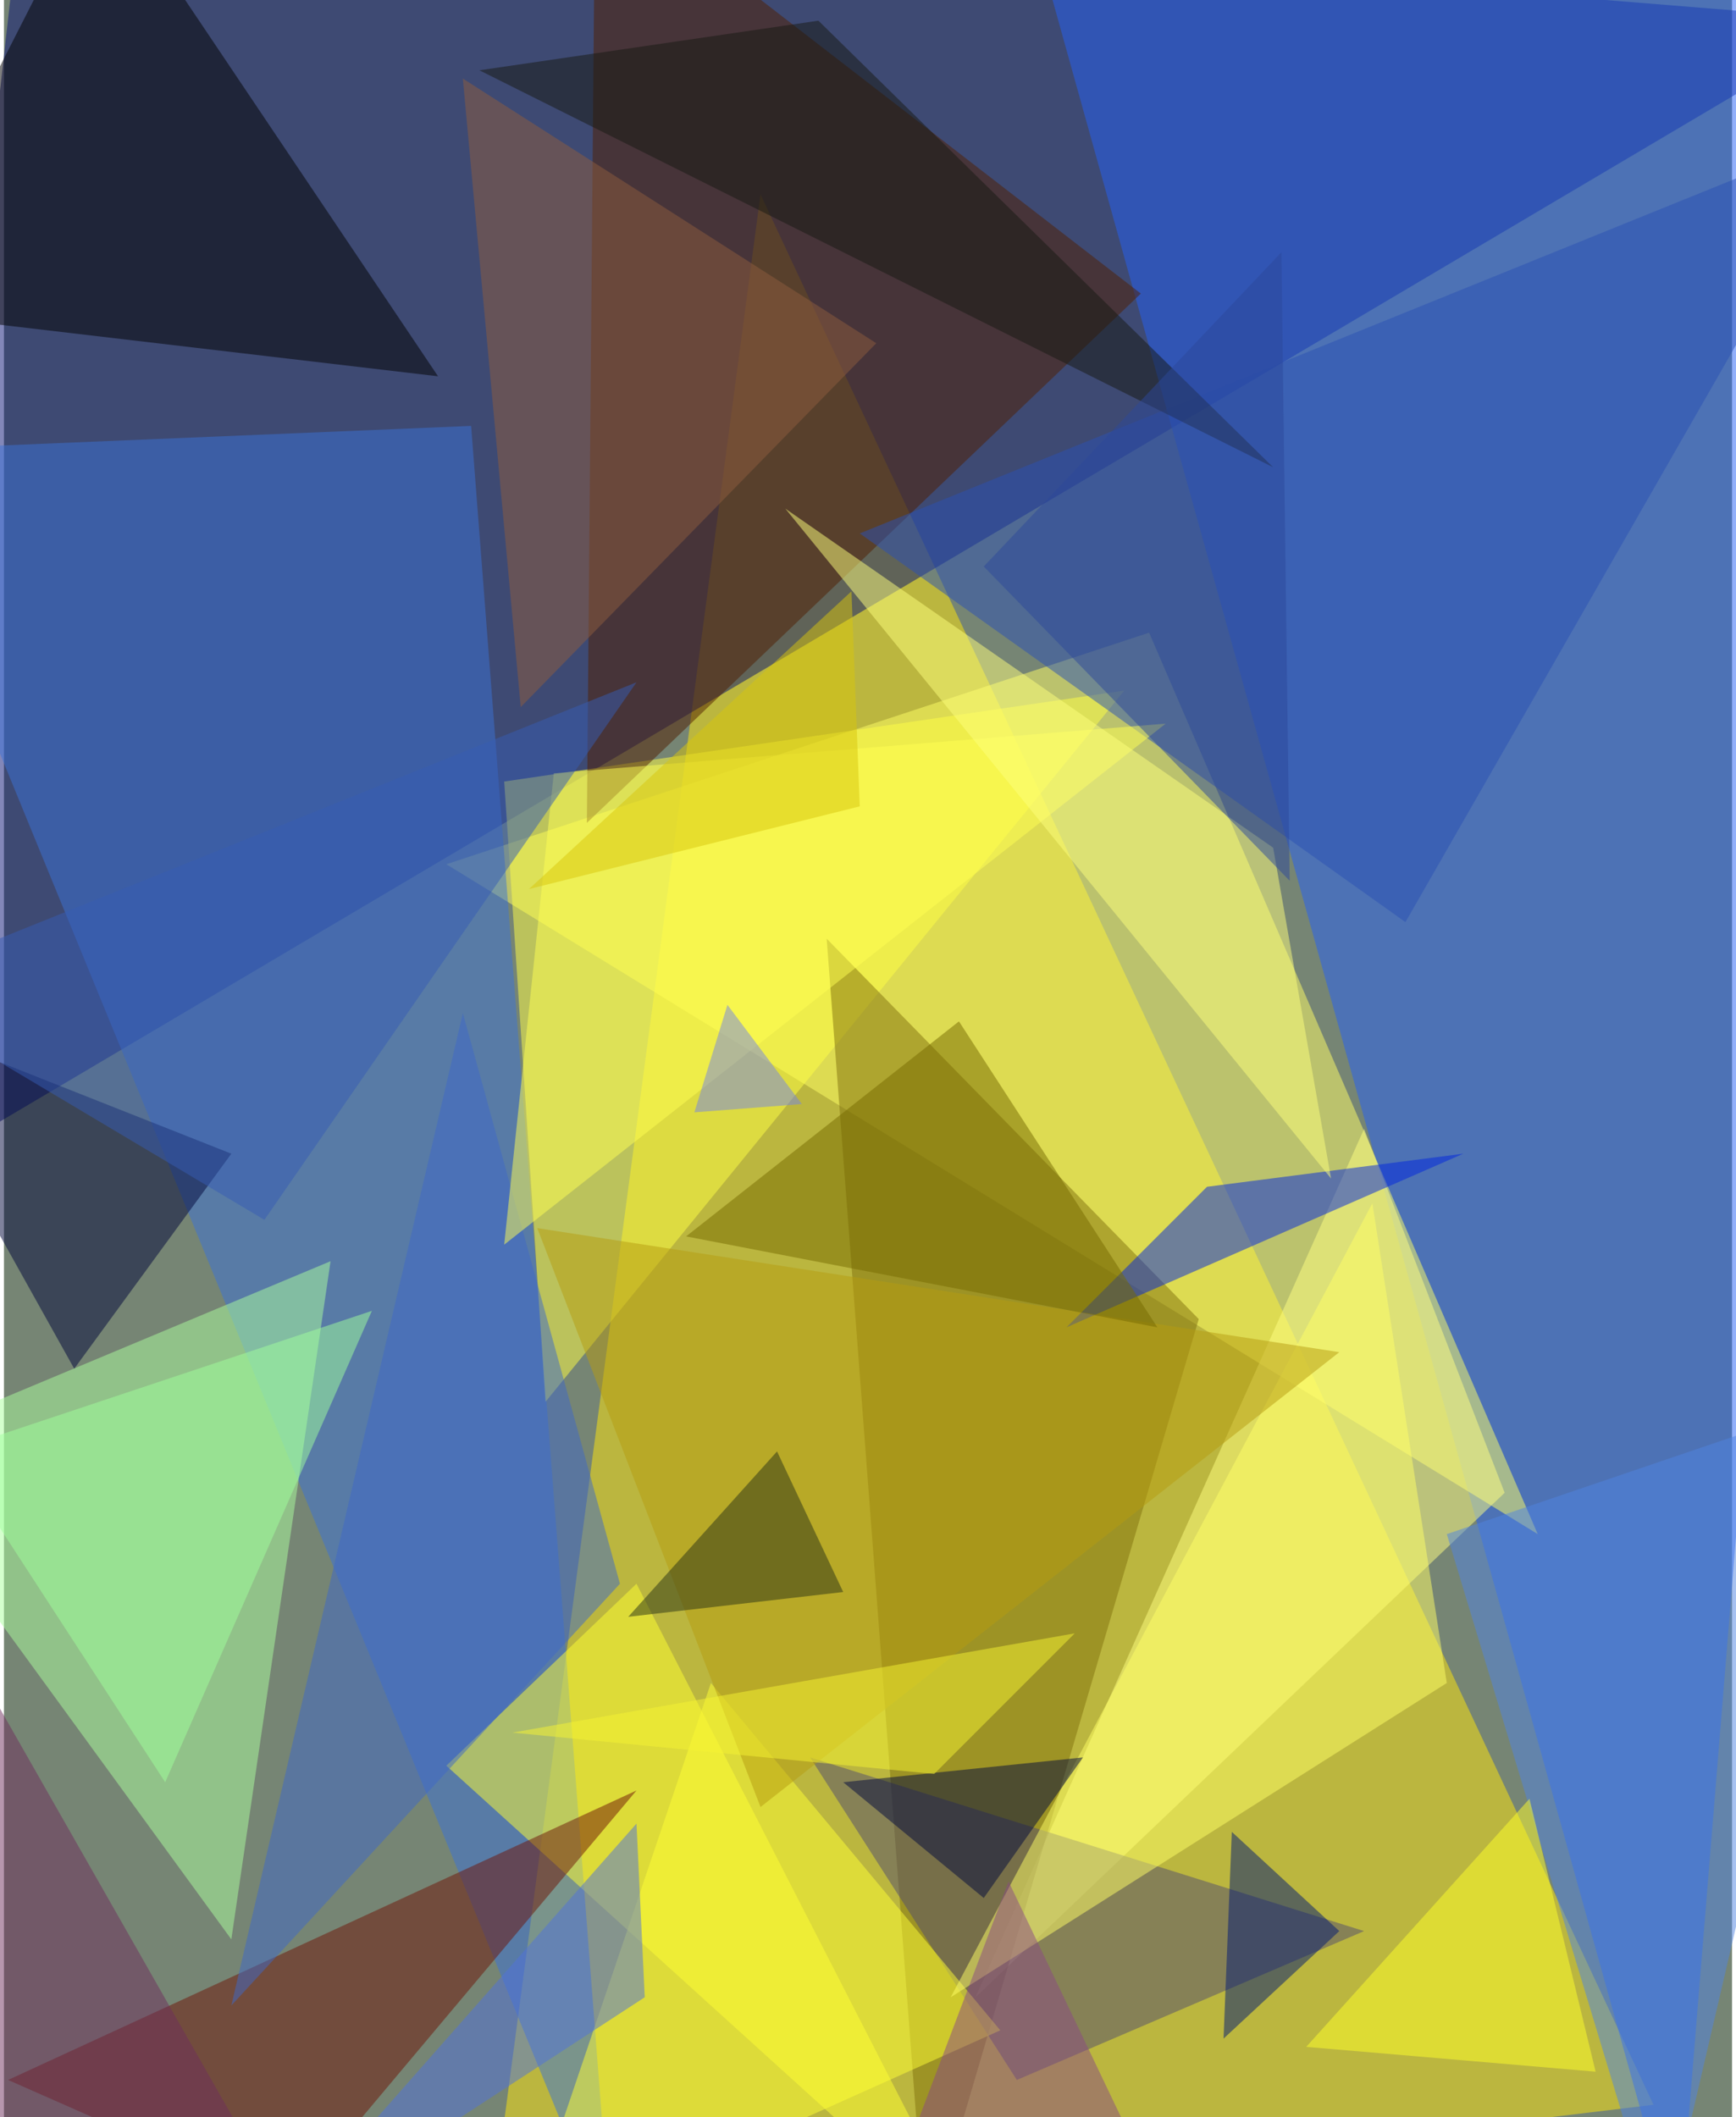 <svg xmlns="http://www.w3.org/2000/svg" width="228" height="278" viewBox="0 0 836 1024"><path fill="#768574" d="M0 0h836v1024H0z"/><g fill-opacity=".502"><path fill="#ffe80b" d="M366 94l-132 992 564-68z"/><path fill="#071073" d="M10-62l888 72-960 568z"/><path fill="#2460f5" d="M490-62L898 6l-88 1080z"/><path fill="#ffff67" d="M554 306L214 418l528 324z"/><path fill="#3a72d8" d="M-62 218l356 868-68-880z"/><path fill="#acff9e" d="M110 938L-62 702l220-92z"/><path fill="#ffff45" d="M242 378l300-44-280 344z"/><path fill="#501f00" d="M282 398l268-256L286-62z"/><path fill="#ffff82" d="M726 722l-68-176-188 420z"/><path fill="#7f700d" d="M398 454l48 632 132-448z"/><path d="M210 182L46-62-62 150z"/><path fill="#2b51b3" d="M414 258l264 188L898 62z"/><path fill="#ffff32" d="M214 854l92-88 164 320z"/><path fill="#6e1407" d="M306 866L2 1006l136 60z"/><path fill="#524d6f" d="M390 850l100 156 168-72z"/><path fill="#0024df" d="M582 574l-68 68 192-84z"/><path fill="#00063b" d="M34 662l76-104-172-68z"/><path fill="#ffff35" d="M250 1086l232-104-140-168z"/><path fill="#3e69c7" d="M222 490l76 276-188 204z"/><path fill="#ff6" d="M698 814L458 966l204-384z"/><path fill="#b59b11" d="M366 874l280-220-388-60z"/><path fill="#8e5c3f" d="M422 166L250 342 222 38z"/><path fill="#ffff53" d="M562 350L242 602l24-228z"/><path fill="#5073db" d="M126 1086l180-204 4 84z"/><path fill="#5083e2" d="M698 742l200-68-96 412z"/><path fill="#ffff2a" d="M770 1002l-140-12 108-120z"/><path fill="#776a00" d="M330 598l228 44-96-148z"/><path fill="#a0ff9b" d="M-26 702L78 862l100-228z"/><path fill="#fcff7d" d="M378 246l236 164 28 160z"/><path fill="#375db3" d="M126 590L-62 478l368-148z"/><path fill="#293317" d="M406 770l-104 12 72-80z"/><path fill="#171812" d="M394 10L230 34l384 192z"/><path fill="#001874" d="M594 886l52 48-56 52z"/><path fill="#00083d" d="M522 850l-116 12 68 56z"/><path fill="#2c499a" d="M474 274l144-152 4 304z"/><path fill="#f6f332" d="M450 858l-204-20 272-48z"/><path fill="#8a4a83" d="M570 1086l-84-176-56 148z"/><path fill="#6e2e5d" d="M-50 742l196 344-160-20z"/><path fill="#7783e5" d="M386 534l-36-48-16 52z"/><path fill="#d7c60c" d="M414 390l-4-104-156 144z"/></g></svg>